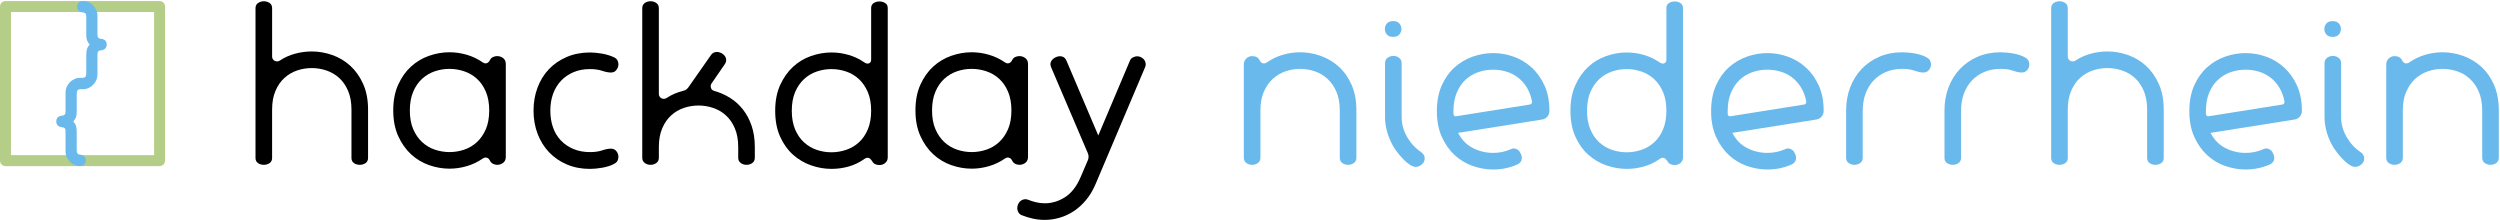 <?xml version="1.0" encoding="utf-8"?>
<!-- Generator: Adobe Illustrator 15.0.0, SVG Export Plug-In . SVG Version: 6.00 Build 0)  -->
<svg version="1.2" baseProfile="tiny" id="Ebene_1" xmlns="http://www.w3.org/2000/svg" xmlns:xlink="http://www.w3.org/1999/xlink"
	 x="0px" y="0px" width="494.445px" height="43.492px" viewBox="0 0 494.445 43.492" xml:space="preserve">
<g>
	<path d="M54.097,11.86c0.187,0.187,0.427,0.28,0.721,0.28c0.213,0,0.387-0.053,0.521-0.16c0.934-0.614,1.942-1.068,3.023-1.361
		s2.182-0.44,3.303-0.44c1.361,0,2.709,0.233,4.044,0.701s2.522,1.174,3.563,2.122s1.889,2.142,2.542,3.583s0.981,3.136,0.981,5.085
		v9.569c0,0.454-0.167,0.794-0.5,1.021s-0.714,0.34-1.141,0.34s-0.808-0.113-1.141-0.34s-0.5-0.567-0.5-1.021V21.67
		c0-1.415-0.22-2.643-0.661-3.684s-1.028-1.895-1.762-2.563s-1.575-1.161-2.522-1.481s-1.915-0.48-2.903-0.48
		c-1.014,0-1.989,0.16-2.923,0.48s-1.769,0.814-2.502,1.481s-1.321,1.521-1.762,2.563s-0.661,2.269-0.661,3.684v9.569
		c0,0.454-0.167,0.794-0.5,1.021s-0.714,0.34-1.141,0.34s-0.808-0.113-1.141-0.34s-0.5-0.567-0.5-1.021V1.61
		c0-0.454,0.173-0.794,0.521-1.021s0.721-0.34,1.121-0.34c0.427,0,0.808,0.113,1.141,0.34s0.5,0.567,0.5,1.021v9.569
		C53.816,11.447,53.91,11.673,54.097,11.86z"/>
	<path d="M99.517,32.2c-0.347,0.267-0.748,0.4-1.201,0.4c-0.293,0-0.574-0.073-0.841-0.22s-0.467-0.367-0.601-0.661
		c-0.187-0.374-0.467-0.561-0.841-0.561c-0.187,0-0.374,0.067-0.561,0.2c-0.961,0.667-2.009,1.168-3.143,1.501s-2.275,0.5-3.423,0.5
		c-1.361,0-2.709-0.233-4.044-0.701s-2.522-1.181-3.563-2.142s-1.889-2.162-2.542-3.604s-0.981-3.136-0.981-5.085
		s0.327-3.644,0.981-5.085s1.501-2.636,2.542-3.583s2.229-1.655,3.563-2.122s2.683-0.701,4.044-0.701c1.148,0,2.289,0.167,3.423,0.5
		s2.182,0.834,3.143,1.501c0.187,0.133,0.374,0.2,0.561,0.2s0.354-0.06,0.5-0.18s0.26-0.26,0.34-0.42
		c0.133-0.293,0.333-0.507,0.601-0.641s0.547-0.2,0.841-0.2c0.454,0,0.854,0.133,1.201,0.4s0.521,0.654,0.521,1.161v18.378
		C100.038,31.546,99.864,31.933,99.517,32.2z M85.984,14.103c-0.934,0.32-1.769,0.814-2.502,1.481s-1.321,1.521-1.762,2.563
		s-0.661,2.269-0.661,3.684c0,1.441,0.22,2.676,0.661,3.704s1.028,1.882,1.762,2.563s1.575,1.181,2.522,1.501s1.915,0.48,2.903,0.48
		s1.955-0.16,2.903-0.48s1.789-0.821,2.522-1.501s1.321-1.535,1.762-2.563s0.661-2.262,0.661-3.704c0-1.415-0.22-2.643-0.661-3.684
		s-1.028-1.895-1.762-2.563s-1.575-1.161-2.522-1.481s-1.915-0.48-2.903-0.48C87.893,13.622,86.918,13.782,85.984,14.103z"/>
	<path d="M106.32,17.306c0.534-1.415,1.288-2.629,2.262-3.644s2.149-1.815,3.523-2.402c1.375-0.587,2.903-0.881,4.585-0.881
		c0.347,0,0.734,0.02,1.161,0.06s0.861,0.1,1.301,0.18c0.441,0.08,0.868,0.187,1.281,0.32c0.414,0.133,0.781,0.28,1.102,0.44
		c0.347,0.187,0.574,0.447,0.681,0.781s0.12,0.661,0.04,0.981s-0.24,0.601-0.48,0.841s-0.561,0.36-0.961,0.36
		c-0.48,0-1.055-0.113-1.722-0.34s-1.468-0.34-2.402-0.34c-1.228,0-2.322,0.207-3.283,0.621s-1.782,0.981-2.462,1.702
		c-0.681,0.721-1.201,1.582-1.562,2.583s-0.541,2.102-0.541,3.303s0.173,2.302,0.521,3.303s0.861,1.862,1.542,2.583
		c0.681,0.721,1.508,1.288,2.482,1.702c0.975,0.414,2.076,0.621,3.304,0.621c0.935,0,1.735-0.113,2.402-0.34s1.241-0.34,1.722-0.34
		c0.4,0,0.721,0.12,0.961,0.36s0.4,0.521,0.48,0.841s0.066,0.647-0.04,0.981s-0.334,0.594-0.681,0.781
		c-0.32,0.187-0.688,0.347-1.102,0.48c-0.413,0.133-0.84,0.24-1.281,0.32c-0.439,0.08-0.874,0.14-1.301,0.18s-0.814,0.06-1.161,0.06
		c-1.682,0-3.21-0.293-4.585-0.881c-1.374-0.587-2.549-1.395-3.523-2.422s-1.729-2.242-2.262-3.644s-0.801-2.93-0.801-4.584
		C105.52,20.242,105.787,18.72,106.32,17.306z"/>
	<path d="M144.342,19.328c0.974,0.601,1.828,1.361,2.563,2.282c0.733,0.921,1.314,2.002,1.741,3.243s0.641,2.649,0.641,4.224v2.122
		c0,0.454-0.167,0.801-0.501,1.041c-0.333,0.24-0.714,0.36-1.141,0.36s-0.808-0.12-1.141-0.36c-0.334-0.24-0.501-0.587-0.501-1.041
		v-2.122c0-1.415-0.22-2.643-0.661-3.684c-0.439-1.041-1.027-1.895-1.762-2.563c-0.733-0.667-1.574-1.161-2.521-1.481
		c-0.948-0.32-1.916-0.48-2.903-0.48c-1.015,0-1.988,0.16-2.923,0.48s-1.769,0.814-2.502,1.481
		c-0.734,0.667-1.322,1.521-1.762,2.563c-0.441,1.041-0.661,2.269-0.661,3.684v2.122c0,0.454-0.167,0.801-0.501,1.041
		c-0.333,0.24-0.714,0.36-1.141,0.36s-0.808-0.12-1.141-0.36c-0.334-0.24-0.501-0.587-0.501-1.041V1.65
		c0-0.454,0.16-0.801,0.48-1.041s0.707-0.36,1.161-0.36s0.841,0.12,1.161,0.36s0.48,0.587,0.48,1.041v16.896
		c0,0.293,0.094,0.534,0.28,0.721s0.427,0.28,0.721,0.28c0.214,0,0.387-0.053,0.521-0.16c1.015-0.667,2.136-1.148,3.363-1.441
		c0.4-0.107,0.721-0.333,0.961-0.681l4.484-6.406c0.267-0.374,0.62-0.567,1.062-0.581c0.439-0.013,0.847,0.113,1.221,0.38
		s0.601,0.587,0.681,0.961s-0.014,0.748-0.28,1.121l-2.563,3.724c-0.134,0.187-0.2,0.374-0.2,0.561c0,0.507,0.24,0.828,0.721,0.961
		C142.346,18.28,143.367,18.727,144.342,19.328z"/>
	<path d="M172.093,12.381c0.134-0.133,0.2-0.307,0.2-0.521V1.61c0-0.454,0.167-0.788,0.5-1.001c0.334-0.213,0.715-0.32,1.142-0.32
		s0.808,0.107,1.142,0.32c0.333,0.213,0.5,0.547,0.5,1.001v29.509c0,0.454-0.16,0.821-0.48,1.101s-0.707,0.42-1.161,0.42
		c-0.694,0-1.175-0.253-1.441-0.761c-0.106-0.16-0.233-0.313-0.38-0.46c-0.147-0.147-0.314-0.22-0.501-0.22
		c-0.214,0-0.414,0.067-0.601,0.2c-0.961,0.694-2.002,1.201-3.123,1.521s-2.269,0.48-3.443,0.48c-1.361,0-2.709-0.233-4.044-0.701
		s-2.529-1.174-3.583-2.122c-1.055-0.948-1.902-2.142-2.543-3.583s-0.961-3.136-0.961-5.085s0.327-3.644,0.98-5.085
		c0.654-1.441,1.502-2.643,2.543-3.604s2.229-1.675,3.563-2.142s2.683-0.701,4.044-0.701c1.175,0,2.322,0.167,3.443,0.5
		s2.162,0.834,3.123,1.501c0.187,0.133,0.374,0.2,0.561,0.2C171.786,12.581,171.959,12.514,172.093,12.381z M167.348,29.638
		c0.948-0.32,1.789-0.814,2.523-1.481c0.733-0.667,1.32-1.521,1.762-2.563c0.439-1.041,0.66-2.269,0.66-3.684
		c0-1.441-0.221-2.676-0.66-3.704c-0.441-1.028-1.028-1.882-1.762-2.563c-0.734-0.681-1.575-1.181-2.523-1.501
		c-0.947-0.32-1.915-0.48-2.902-0.48s-1.955,0.16-2.902,0.48c-0.948,0.32-1.789,0.821-2.523,1.501
		c-0.733,0.681-1.32,1.535-1.762,2.563c-0.439,1.028-0.66,2.262-0.66,3.704c0,1.415,0.221,2.643,0.66,3.684
		c0.441,1.041,1.028,1.895,1.762,2.563c0.734,0.667,1.568,1.161,2.503,1.481s1.908,0.48,2.923,0.48
		C165.433,30.118,166.4,29.958,167.348,29.638z"/>
	<path d="M202.799,32.2c-0.347,0.267-0.747,0.4-1.201,0.4c-0.294,0-0.574-0.073-0.841-0.22s-0.467-0.367-0.601-0.661
		c-0.187-0.374-0.467-0.561-0.841-0.561c-0.187,0-0.374,0.067-0.561,0.2c-0.961,0.667-2.009,1.168-3.144,1.501
		c-1.134,0.333-2.275,0.5-3.423,0.5c-1.361,0-2.709-0.233-4.044-0.701s-2.522-1.181-3.563-2.142s-1.889-2.162-2.542-3.604
		c-0.654-1.441-0.981-3.136-0.981-5.085s0.327-3.644,0.981-5.085c0.653-1.441,1.501-2.636,2.542-3.583s2.229-1.655,3.563-2.122
		s2.683-0.701,4.044-0.701c1.147,0,2.289,0.167,3.423,0.5c1.135,0.333,2.183,0.834,3.144,1.501c0.187,0.133,0.374,0.2,0.561,0.2
		s0.354-0.06,0.501-0.18c0.146-0.12,0.26-0.26,0.34-0.42c0.134-0.293,0.334-0.507,0.601-0.641s0.547-0.2,0.841-0.2
		c0.454,0,0.854,0.133,1.201,0.4s0.521,0.654,0.521,1.161v18.378C203.319,31.546,203.146,31.933,202.799,32.2z M189.266,14.103
		c-0.935,0.32-1.769,0.814-2.502,1.481c-0.734,0.667-1.322,1.521-1.762,2.563c-0.441,1.041-0.661,2.269-0.661,3.684
		c0,1.441,0.22,2.676,0.661,3.704c0.439,1.028,1.027,1.882,1.762,2.563c0.733,0.681,1.574,1.181,2.521,1.501
		c0.948,0.32,1.916,0.48,2.903,0.48s1.955-0.16,2.903-0.48c0.947-0.32,1.788-0.821,2.521-1.501c0.734-0.681,1.322-1.535,1.762-2.563
		c0.441-1.028,0.661-2.262,0.661-3.704c0-1.415-0.22-2.643-0.661-3.684c-0.439-1.041-1.027-1.895-1.762-2.563
		c-0.733-0.667-1.574-1.161-2.521-1.481c-0.948-0.32-1.916-0.48-2.903-0.48C191.174,13.622,190.2,13.782,189.266,14.103z"/>
	<path d="M224.341,11.24c0.427-0.147,0.827-0.14,1.201,0.02c0.48,0.213,0.794,0.514,0.94,0.901c0.147,0.387,0.154,0.741,0.021,1.061
		l-9.77,23.063c-0.534,1.281-1.181,2.375-1.942,3.283c-0.76,0.908-1.581,1.648-2.462,2.222s-1.809,1.001-2.782,1.281
		c-0.975,0.28-1.956,0.42-2.943,0.42c-0.801,0-1.588-0.087-2.362-0.26s-1.521-0.407-2.242-0.701c-0.32-0.133-0.554-0.394-0.7-0.781
		c-0.147-0.387-0.141-0.808,0.02-1.261c0.187-0.454,0.467-0.768,0.841-0.941s0.747-0.193,1.121-0.06
		c0.534,0.213,1.081,0.387,1.642,0.521s1.135,0.2,1.722,0.2c1.388,0,2.716-0.4,3.983-1.201c1.269-0.801,2.303-2.135,3.104-4.004
		l1.441-3.363c0.16-0.427,0.16-0.854,0-1.281l-7.287-17.057c-0.187-0.454-0.18-0.854,0.02-1.201
		c0.201-0.347,0.515-0.614,0.941-0.801s0.834-0.227,1.221-0.12c0.388,0.107,0.675,0.387,0.861,0.841l6.286,14.774L223.5,11.94
		C223.634,11.62,223.914,11.387,224.341,11.24z"/>
	<path fill="#6AB9EC" d="M249.966,12.541c0.214,0,0.414-0.067,0.601-0.2c0.961-0.667,2.002-1.168,3.123-1.501s2.269-0.5,3.443-0.5
		c1.361,0,2.709,0.233,4.044,0.701s2.529,1.174,3.583,2.122c1.055,0.948,1.902,2.142,2.543,3.583s0.961,3.136,0.961,5.085v9.369
		c0,0.454-0.167,0.801-0.5,1.041c-0.334,0.24-0.715,0.36-1.142,0.36s-0.808-0.12-1.142-0.36c-0.333-0.24-0.5-0.587-0.5-1.041V21.87
		c0-1.441-0.221-2.676-0.66-3.704c-0.441-1.028-1.028-1.882-1.762-2.563c-0.734-0.681-1.575-1.181-2.523-1.501
		c-0.947-0.32-1.915-0.48-2.902-0.48s-1.948,0.16-2.883,0.48s-1.769,0.814-2.502,1.481c-0.734,0.667-1.328,1.515-1.782,2.542
		s-0.681,2.249-0.681,3.664v9.409c0,0.454-0.167,0.801-0.5,1.041c-0.334,0.24-0.715,0.36-1.142,0.36s-0.808-0.12-1.142-0.36
		c-0.333-0.24-0.5-0.587-0.5-1.041V12.741c0-0.48,0.167-0.874,0.5-1.181c0.334-0.307,0.715-0.46,1.142-0.46
		c0.747,0,1.255,0.293,1.521,0.881C249.352,12.354,249.619,12.541,249.966,12.541z"/>
	<path fill="#6AB9EC" d="M274.29,4.653c0.267-0.32,0.681-0.48,1.241-0.48s0.975,0.16,1.241,0.48s0.4,0.681,0.4,1.081
		s-0.134,0.761-0.4,1.081s-0.681,0.48-1.241,0.48s-0.975-0.16-1.241-0.48s-0.4-0.681-0.4-1.081S274.023,4.974,274.29,4.653z
		 M274.43,11.44c0.334-0.253,0.715-0.38,1.142-0.38s0.808,0.127,1.142,0.38c0.333,0.253,0.5,0.607,0.5,1.061v10.65
		c0,1.361,0.354,2.663,1.061,3.904c0.708,1.241,1.636,2.249,2.783,3.023c0.48,0.347,0.721,0.761,0.721,1.241
		s-0.187,0.881-0.561,1.201s-0.787,0.48-1.241,0.48c-0.32,0-0.681-0.127-1.081-0.38s-0.794-0.574-1.182-0.961
		c-0.387-0.387-0.747-0.788-1.08-1.201c-0.334-0.414-0.607-0.781-0.821-1.101c-0.561-0.881-1.008-1.835-1.341-2.863
		c-0.334-1.028-0.515-2.075-0.541-3.143V12.501C273.93,12.047,274.097,11.693,274.43,11.44z"/>
	<path fill="#6AB9EC" d="M306.061,23.031c-0.253,0.32-0.594,0.521-1.021,0.601l-16.656,2.643c0.694,1.361,1.668,2.362,2.923,3.003
		s2.589,0.961,4.004,0.961c1.228,0,2.389-0.24,3.483-0.721c0.054-0.027,0.153-0.067,0.3-0.12c0.147-0.053,0.32-0.06,0.521-0.02
		c0.199,0.04,0.406,0.133,0.62,0.28s0.4,0.407,0.561,0.781c0.187,0.374,0.233,0.761,0.14,1.161c-0.093,0.4-0.366,0.708-0.82,0.921
		c-1.495,0.667-3.097,1.001-4.805,1.001c-1.361,0-2.709-0.233-4.044-0.701s-2.522-1.181-3.563-2.142s-1.889-2.162-2.543-3.604
		c-0.653-1.441-0.98-3.136-0.98-5.085s0.32-3.644,0.961-5.085s1.488-2.636,2.543-3.583c1.054-0.948,2.248-1.655,3.583-2.122
		s2.683-0.701,4.044-0.701s2.703,0.233,4.023,0.701c1.322,0.467,2.51,1.174,3.564,2.122c1.054,0.948,1.908,2.135,2.563,3.563
		c0.653,1.428,0.98,3.116,0.98,5.065C306.441,22.351,306.314,22.711,306.061,23.031z M302.598,20.669
		c0.16-0.027,0.273-0.107,0.34-0.24c0.067-0.133,0.087-0.267,0.061-0.4c-0.214-1.068-0.567-1.995-1.061-2.783
		c-0.494-0.788-1.088-1.441-1.782-1.962s-1.462-0.901-2.302-1.141c-0.842-0.24-1.688-0.36-2.543-0.36
		c-1.015,0-1.988,0.16-2.923,0.48s-1.769,0.814-2.503,1.481c-0.733,0.667-1.32,1.521-1.762,2.563
		c-0.439,1.041-0.66,2.269-0.66,3.684v0.561c0.054,0.347,0.24,0.494,0.561,0.44L302.598,20.669z"/>
	<path fill="#6AB9EC" d="M329.375,12.381c0.134-0.133,0.2-0.307,0.2-0.521V1.61c0-0.454,0.167-0.788,0.501-1.001
		c0.333-0.213,0.714-0.32,1.141-0.32s0.808,0.107,1.141,0.32c0.334,0.213,0.501,0.547,0.501,1.001v29.509
		c0,0.454-0.16,0.821-0.48,1.101s-0.707,0.42-1.161,0.42c-0.694,0-1.175-0.253-1.441-0.761c-0.106-0.16-0.233-0.313-0.381-0.46
		c-0.146-0.147-0.313-0.22-0.5-0.22c-0.214,0-0.414,0.067-0.601,0.2c-0.961,0.694-2.002,1.201-3.123,1.521s-2.269,0.48-3.443,0.48
		c-1.361,0-2.709-0.233-4.044-0.701s-2.529-1.174-3.584-2.122c-1.054-0.948-1.901-2.142-2.542-3.583s-0.961-3.136-0.961-5.085
		s0.327-3.644,0.981-5.085c0.653-1.441,1.501-2.643,2.542-3.604s2.229-1.675,3.563-2.142s2.683-0.701,4.044-0.701
		c1.175,0,2.322,0.167,3.443,0.5s2.162,0.834,3.123,1.501c0.187,0.133,0.374,0.2,0.561,0.2
		C329.068,12.581,329.241,12.514,329.375,12.381z M324.631,29.638c0.947-0.32,1.788-0.814,2.521-1.481
		c0.734-0.667,1.322-1.521,1.762-2.563c0.441-1.041,0.661-2.269,0.661-3.684c0-1.441-0.22-2.676-0.661-3.704
		c-0.439-1.028-1.027-1.882-1.762-2.563c-0.733-0.681-1.574-1.181-2.521-1.501c-0.948-0.32-1.916-0.48-2.903-0.48
		s-1.955,0.16-2.903,0.48c-0.947,0.32-1.788,0.821-2.521,1.501c-0.734,0.681-1.322,1.535-1.762,2.563
		c-0.441,1.028-0.661,2.262-0.661,3.704c0,1.415,0.22,2.643,0.661,3.684c0.439,1.041,1.027,1.895,1.762,2.563
		c0.733,0.667,1.567,1.161,2.502,1.481s1.908,0.48,2.923,0.48C322.715,30.118,323.683,29.958,324.631,29.638z"/>
	<path fill="#6AB9EC" d="M360.299,23.031c-0.254,0.32-0.595,0.521-1.021,0.601l-16.656,2.643c0.694,1.361,1.668,2.362,2.923,3.003
		s2.589,0.961,4.004,0.961c1.228,0,2.389-0.24,3.483-0.721c0.054-0.027,0.153-0.067,0.301-0.12c0.146-0.053,0.32-0.06,0.52-0.02
		c0.201,0.04,0.407,0.133,0.621,0.28s0.4,0.407,0.561,0.781c0.187,0.374,0.233,0.761,0.141,1.161
		c-0.094,0.4-0.367,0.708-0.821,0.921c-1.495,0.667-3.097,1.001-4.805,1.001c-1.361,0-2.709-0.233-4.044-0.701
		s-2.522-1.181-3.563-2.142s-1.889-2.162-2.542-3.604c-0.654-1.441-0.981-3.136-0.981-5.085s0.32-3.644,0.961-5.085
		s1.488-2.636,2.542-3.583c1.055-0.948,2.249-1.655,3.584-2.122s2.683-0.701,4.044-0.701s2.702,0.233,4.024,0.701
		c1.32,0.467,2.509,1.174,3.563,2.122c1.055,0.948,1.909,2.135,2.563,3.563c0.654,1.428,0.981,3.116,0.981,5.065
		C360.679,22.351,360.552,22.711,360.299,23.031z M356.835,20.669c0.16-0.027,0.273-0.107,0.341-0.24
		c0.066-0.133,0.086-0.267,0.06-0.4c-0.214-1.068-0.567-1.995-1.062-2.783c-0.493-0.788-1.087-1.441-1.781-1.962
		s-1.461-0.901-2.303-1.141c-0.84-0.24-1.688-0.36-2.542-0.36c-1.015,0-1.988,0.16-2.923,0.48s-1.769,0.814-2.502,1.481
		c-0.734,0.667-1.322,1.521-1.762,2.563c-0.441,1.041-0.661,2.269-0.661,3.684v0.561c0.054,0.347,0.24,0.494,0.561,0.44
		L356.835,20.669z"/>
	<path fill="#6AB9EC" d="M368.406,31.199c0,0.48-0.174,0.834-0.521,1.061s-0.721,0.34-1.121,0.34s-0.774-0.113-1.121-0.34
		s-0.521-0.581-0.521-1.061V21.87c0-1.655,0.267-3.183,0.801-4.584s1.288-2.616,2.262-3.644c0.975-1.028,2.143-1.835,3.504-2.422
		s2.883-0.881,4.564-0.881c0.347,0,0.74,0.02,1.182,0.06c0.439,0.04,0.881,0.1,1.32,0.18c0.441,0.08,0.861,0.187,1.262,0.32
		s0.761,0.293,1.081,0.48c0.347,0.187,0.581,0.447,0.7,0.781c0.121,0.333,0.141,0.661,0.061,0.981s-0.247,0.601-0.5,0.841
		c-0.254,0.24-0.581,0.36-0.981,0.36c-0.454,0-1.021-0.12-1.702-0.36c-0.68-0.24-1.487-0.36-2.422-0.36
		c-1.228,0-2.322,0.207-3.283,0.621s-1.781,0.988-2.463,1.722c-0.68,0.734-1.201,1.602-1.561,2.603
		c-0.361,1.001-0.541,2.102-0.541,3.303V31.199z"/>
	<path fill="#6AB9EC" d="M387.856,31.199c0,0.48-0.174,0.834-0.521,1.061s-0.721,0.34-1.121,0.34s-0.774-0.113-1.121-0.34
		s-0.521-0.581-0.521-1.061V21.87c0-1.655,0.267-3.183,0.801-4.584s1.288-2.616,2.263-3.644c0.974-1.028,2.142-1.835,3.503-2.422
		s2.883-0.881,4.564-0.881c0.347,0,0.741,0.02,1.181,0.06c0.441,0.04,0.881,0.1,1.322,0.18c0.439,0.08,0.86,0.187,1.261,0.32
		s0.761,0.293,1.081,0.48c0.347,0.187,0.58,0.447,0.701,0.781c0.119,0.333,0.14,0.661,0.06,0.981s-0.247,0.601-0.501,0.841
		c-0.253,0.24-0.58,0.36-0.98,0.36c-0.454,0-1.021-0.12-1.701-0.36c-0.682-0.24-1.488-0.36-2.423-0.36
		c-1.228,0-2.322,0.207-3.283,0.621s-1.782,0.988-2.462,1.722c-0.682,0.734-1.201,1.602-1.563,2.603
		c-0.359,1.001-0.54,2.102-0.54,3.303V31.199z"/>
	<path fill="#6AB9EC" d="M409.241,11.86c0.187,0.187,0.427,0.28,0.721,0.28c0.214,0,0.387-0.053,0.521-0.16
		c0.935-0.614,1.941-1.068,3.023-1.361c1.08-0.293,2.182-0.44,3.303-0.44c1.361,0,2.709,0.233,4.044,0.701s2.522,1.174,3.563,2.122
		s1.889,2.142,2.543,3.583c0.653,1.441,0.98,3.136,0.98,5.085v9.569c0,0.454-0.167,0.794-0.5,1.021
		c-0.334,0.227-0.715,0.34-1.142,0.34s-0.808-0.113-1.142-0.34c-0.333-0.227-0.5-0.567-0.5-1.021V21.67
		c0-1.415-0.221-2.643-0.66-3.684c-0.441-1.041-1.028-1.895-1.762-2.563c-0.734-0.667-1.575-1.161-2.523-1.481
		c-0.947-0.32-1.915-0.48-2.902-0.48c-1.015,0-1.988,0.16-2.923,0.48s-1.769,0.814-2.503,1.481c-0.733,0.667-1.32,1.521-1.762,2.563
		c-0.439,1.041-0.66,2.269-0.66,3.684v9.569c0,0.454-0.167,0.794-0.5,1.021c-0.334,0.227-0.715,0.34-1.142,0.34
		s-0.808-0.113-1.142-0.34c-0.333-0.227-0.5-0.567-0.5-1.021V1.61c0-0.454,0.174-0.794,0.521-1.021s0.721-0.34,1.121-0.34
		c0.427,0,0.808,0.113,1.142,0.34c0.333,0.227,0.5,0.567,0.5,1.021v9.569C408.961,11.447,409.055,11.673,409.241,11.86z"/>
	<path fill="#6AB9EC" d="M454.879,23.031c-0.254,0.32-0.595,0.521-1.021,0.601l-16.656,2.643c0.694,1.361,1.668,2.362,2.923,3.003
		s2.589,0.961,4.004,0.961c1.228,0,2.389-0.24,3.483-0.721c0.054-0.027,0.153-0.067,0.301-0.12c0.146-0.053,0.32-0.06,0.52-0.02
		c0.201,0.04,0.407,0.133,0.621,0.28s0.4,0.407,0.561,0.781c0.187,0.374,0.233,0.761,0.141,1.161
		c-0.094,0.4-0.367,0.708-0.821,0.921c-1.495,0.667-3.097,1.001-4.805,1.001c-1.361,0-2.709-0.233-4.044-0.701
		s-2.522-1.181-3.563-2.142s-1.889-2.162-2.542-3.604c-0.654-1.441-0.981-3.136-0.981-5.085s0.32-3.644,0.961-5.085
		s1.488-2.636,2.542-3.583c1.055-0.948,2.249-1.655,3.584-2.122s2.683-0.701,4.044-0.701s2.702,0.233,4.024,0.701
		c1.32,0.467,2.509,1.174,3.563,2.122c1.055,0.948,1.909,2.135,2.563,3.563c0.654,1.428,0.981,3.116,0.981,5.065
		C455.259,22.351,455.132,22.711,454.879,23.031z M451.415,20.669c0.16-0.027,0.273-0.107,0.341-0.24
		c0.066-0.133,0.086-0.267,0.06-0.4c-0.214-1.068-0.567-1.995-1.062-2.783c-0.493-0.788-1.087-1.441-1.781-1.962
		s-1.461-0.901-2.303-1.141c-0.84-0.24-1.688-0.36-2.542-0.36c-1.015,0-1.988,0.16-2.923,0.48s-1.769,0.814-2.502,1.481
		c-0.734,0.667-1.322,1.521-1.762,2.563c-0.441,1.041-0.661,2.269-0.661,3.684v0.561c0.054,0.347,0.24,0.494,0.561,0.44
		L451.415,20.669z"/>
	<path fill="#6AB9EC" d="M460.1,4.653c0.267-0.32,0.681-0.48,1.241-0.48s0.975,0.16,1.241,0.48s0.4,0.681,0.4,1.081
		s-0.134,0.761-0.4,1.081s-0.681,0.48-1.241,0.48s-0.975-0.16-1.241-0.48s-0.4-0.681-0.4-1.081S459.833,4.974,460.1,4.653z
		 M460.24,11.44c0.333-0.253,0.714-0.38,1.141-0.38s0.808,0.127,1.141,0.38c0.334,0.253,0.501,0.607,0.501,1.061v10.65
		c0,1.361,0.354,2.663,1.062,3.904c0.707,1.241,1.635,2.249,2.782,3.023c0.48,0.347,0.721,0.761,0.721,1.241
		s-0.187,0.881-0.561,1.201s-0.787,0.48-1.241,0.48c-0.32,0-0.681-0.127-1.081-0.38s-0.794-0.574-1.181-0.961
		c-0.388-0.387-0.748-0.788-1.082-1.201c-0.333-0.414-0.606-0.781-0.82-1.101c-0.561-0.881-1.008-1.835-1.342-2.863
		c-0.333-1.028-0.514-2.075-0.54-3.143V12.501C459.739,12.047,459.906,11.693,460.24,11.44z"/>
	<path fill="#6AB9EC" d="M475.91,12.541c0.214,0,0.414-0.067,0.601-0.2c0.961-0.667,2.002-1.168,3.123-1.501s2.269-0.5,3.443-0.5
		c1.361,0,2.709,0.233,4.044,0.701s2.529,1.174,3.584,2.122c1.054,0.948,1.901,2.142,2.542,3.583s0.961,3.136,0.961,5.085v9.369
		c0,0.454-0.167,0.801-0.501,1.041c-0.333,0.24-0.714,0.36-1.141,0.36s-0.808-0.12-1.141-0.36c-0.334-0.24-0.501-0.587-0.501-1.041
		V21.87c0-1.441-0.22-2.676-0.661-3.704c-0.439-1.028-1.027-1.882-1.762-2.563c-0.733-0.681-1.574-1.181-2.521-1.501
		c-0.948-0.32-1.916-0.48-2.903-0.48s-1.948,0.16-2.883,0.48s-1.769,0.814-2.503,1.481c-0.733,0.667-1.327,1.515-1.781,2.542
		s-0.681,2.249-0.681,3.664v9.409c0,0.454-0.167,0.801-0.501,1.041c-0.333,0.24-0.714,0.36-1.141,0.36s-0.808-0.12-1.141-0.36
		c-0.334-0.24-0.501-0.587-0.501-1.041V12.741c0-0.48,0.167-0.874,0.501-1.181c0.333-0.307,0.714-0.46,1.141-0.46
		c0.747,0,1.255,0.293,1.521,0.881C475.296,12.354,475.563,12.541,475.91,12.541z"/>
</g>
<g>
	<path fill="#B5CE87" d="M31.562,32.854H1.084C0.486,32.854,0,32.368,0,31.77V1.292c0-0.599,0.486-1.084,1.084-1.084h30.477
		c0.599,0,1.084,0.486,1.084,1.084V31.77C32.646,32.368,32.16,32.854,31.562,32.854z M2.169,30.685h28.308V2.377H2.169V30.685z"/>
	<path fill="#6AB9EC" d="M20.838,8.038c-0.176-0.194-0.431-0.31-0.762-0.346c-0.332-0.036-0.548-0.114-0.649-0.232
		c-0.101-0.119-0.151-0.333-0.151-0.643V3.119c0-0.49-0.105-0.922-0.314-1.297c-0.331-0.576-0.721-0.993-1.167-1.249
		S16.884,0.19,16.4,0.19c-0.339,0-0.618,0.108-0.837,0.325c-0.22,0.216-0.33,0.483-0.33,0.8c0,0.295,0.097,0.547,0.292,0.756
		c0.195,0.209,0.443,0.328,0.746,0.357s0.51,0.106,0.621,0.232c0.112,0.126,0.168,0.337,0.168,0.632v3.524
		c0,0.483,0.049,0.863,0.146,1.14s0.271,0.563,0.524,0.859c-0.267,0.302-0.445,0.591-0.536,0.865
		c-0.09,0.274-0.135,0.721-0.135,1.341v3.523c0,0.296-0.065,0.519-0.194,0.67c-0.08,0.101-0.274,0.166-0.584,0.194
		c-0.053,0.005-0.341-0.015-0.455-0.015c-0.757,0-1.423,0.29-2,0.87c-0.577,0.581-0.865,1.267-0.865,2.06v3.697
		c0,0.302-0.062,0.526-0.184,0.67c-0.072,0.094-0.276,0.161-0.61,0.2c-0.335,0.04-0.591,0.157-0.768,0.351
		c-0.177,0.195-0.265,0.454-0.265,0.779c0,0.317,0.088,0.573,0.265,0.767s0.43,0.312,0.762,0.351
		c0.332,0.04,0.548,0.118,0.649,0.232c0.101,0.116,0.151,0.328,0.151,0.638v3.902c0,0.497,0.104,0.933,0.313,1.308
		c0.331,0.577,0.72,0.992,1.167,1.248c0.447,0.256,0.912,0.384,1.395,0.384c0.338,0,0.617-0.108,0.837-0.324
		c0.22-0.216,0.33-0.483,0.33-0.8c0-0.302-0.097-0.558-0.292-0.768c-0.194-0.208-0.443-0.326-0.746-0.351
		c-0.302-0.025-0.51-0.101-0.622-0.227c-0.112-0.126-0.167-0.337-0.167-0.632v-3.524c0-0.62-0.047-1.068-0.141-1.345
		c-0.094-0.278-0.271-0.564-0.53-0.859c0.252-0.296,0.427-0.579,0.525-0.849c0.097-0.271,0.146-0.654,0.146-1.151v-3.524
		c0-0.295,0.064-0.519,0.195-0.67c0.079-0.101,0.273-0.166,0.583-0.194c0.054-0.005,0.342,0.015,0.455,0.015
		c0.756,0,1.423-0.29,2-0.87c0.576-0.58,0.865-1.27,0.865-2.07v-3.902c0-0.303,0.061-0.525,0.183-0.67
		c0.072-0.094,0.276-0.16,0.611-0.2c0.335-0.039,0.591-0.156,0.767-0.351c0.177-0.195,0.265-0.45,0.265-0.768
		C21.103,8.492,21.015,8.232,20.838,8.038z"/>
</g>
</svg>

